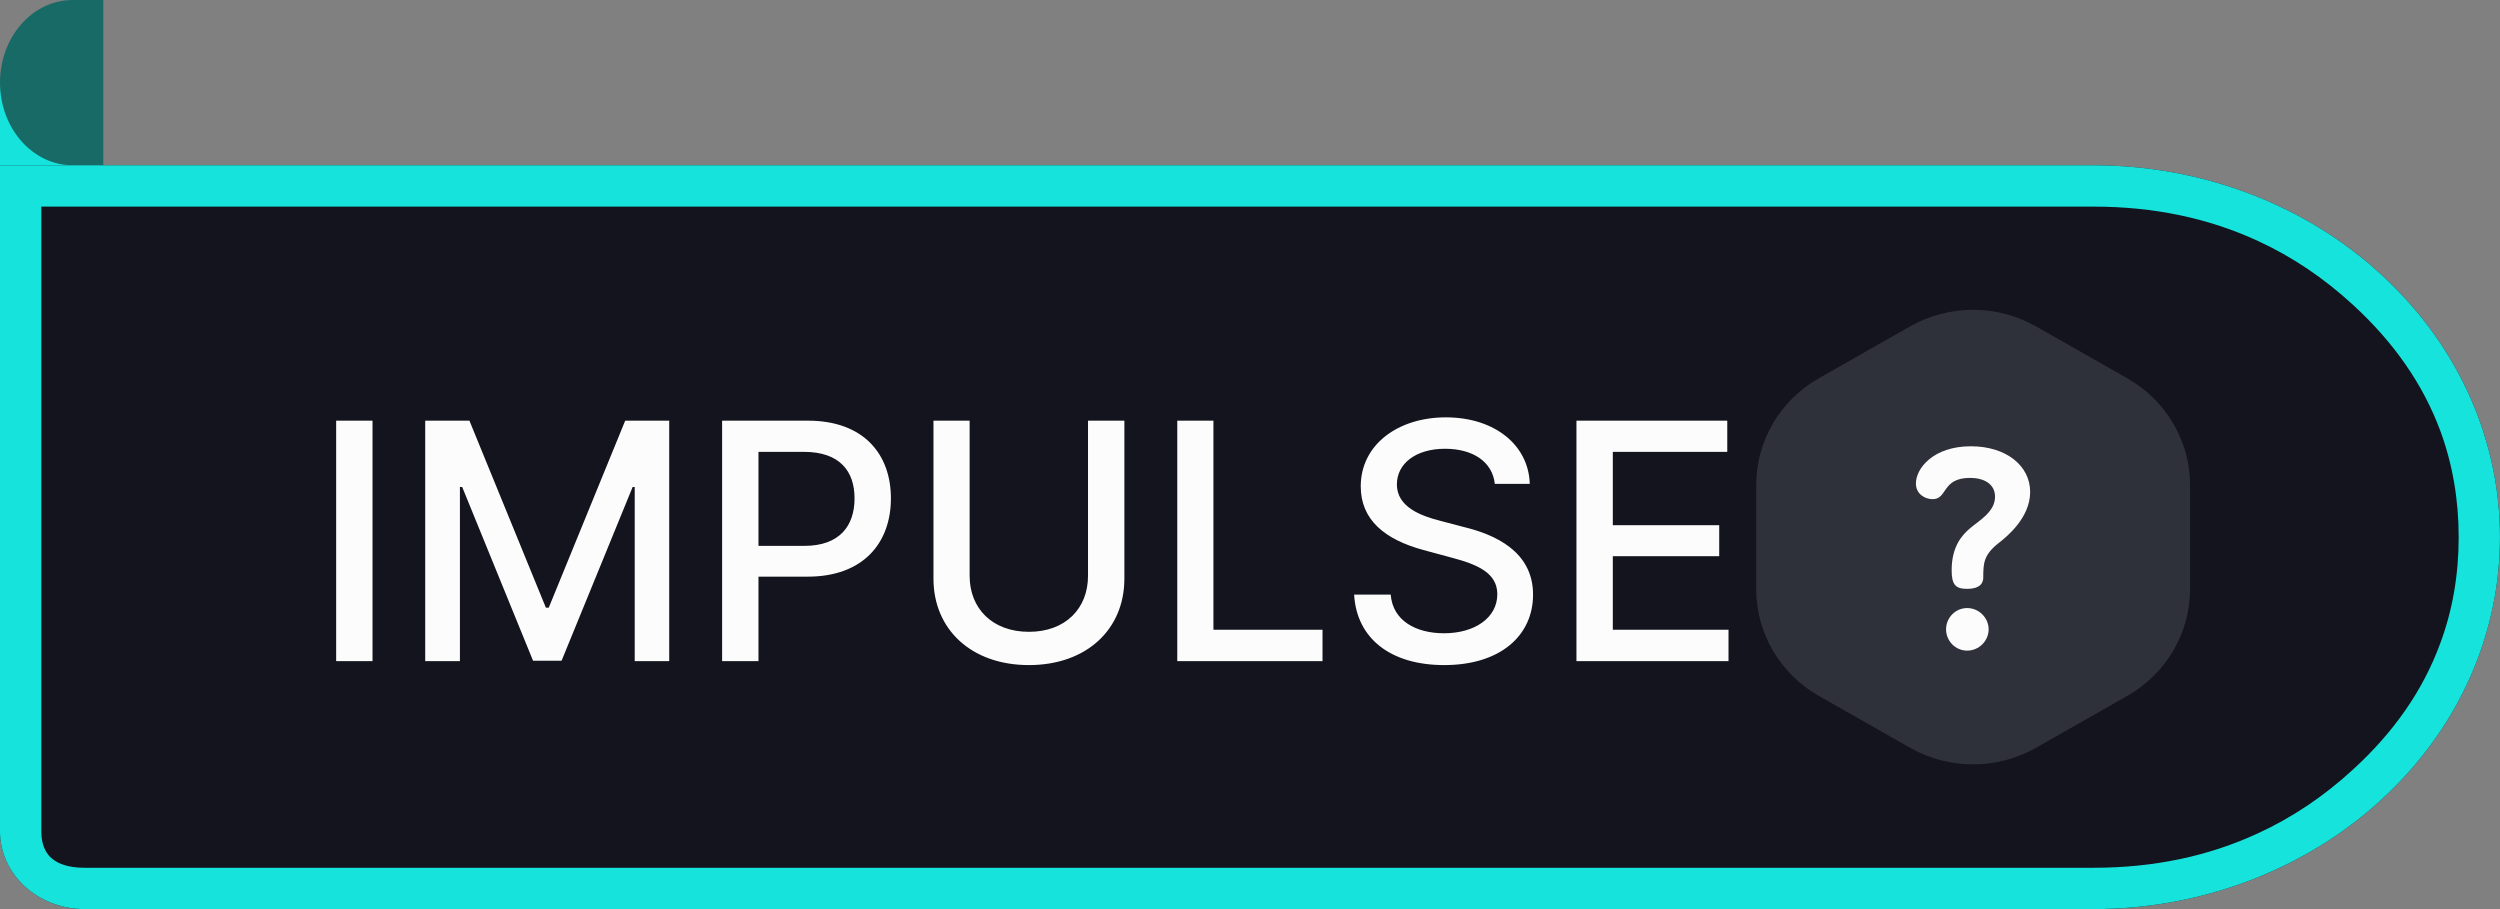<svg width="121" height="44" viewBox="0 0 121 44" fill="none" xmlns="http://www.w3.org/2000/svg" xmlns:xlink="http://www.w3.org/1999/xlink">
	<rect x="0" y="0" width="121" height="44" fill="#808080" stroke="none"/>
	<desc>
			Created with Pixso.
	</desc>
	<defs/>
	<path id="Vector" d="M4.83 3.86L9.15e-5 3.86L9.15e-5 13.51L4.83 13.51L4.83 3.86Z" fill="#16E4DC" fill-opacity="1" fill-rule="evenodd"/>
	<path id="Vector" d="M9.15e-5 4C9.15e-5 1.79 1.57 0 3.52 0L5 0L5 8L3.52 8C1.57 8 9.15e-5 6.2 9.15e-5 4Z" fill="#186A67" fill-opacity="1" fill-rule="nonzero"/>
	<path id="Vector" d="M115.23 13.27C122.92 20.31 122.92 31.7 115.23 38.73C111.55 42.1 106.54 44 101.33 44L4.1 44C1.83 44 9.15e-5 42.32 9.15e-5 40.24L9.15e-5 8L101.33 8C106.55 8 111.55 9.89 115.23 13.27Z" fill="#13141D" fill-opacity="1" fill-rule="nonzero"/>
	<path id="Vector" d="M101.33 8C106.55 8 111.55 9.89 115.23 13.27C122.92 20.31 122.92 31.7 115.23 38.73C111.55 42.1 106.54 44 101.33 44L4.1 44C1.83 44 9.15e-5 42.32 9.15e-5 40.24L9.15e-5 8L101.33 8ZM2 10L101.33 10Q105.7 10 109.3 11.67Q111.77 12.81 113.88 14.75Q116.86 17.48 118.11 20.85Q119 23.26 119 26Q119 28.75 118.1 31.16Q116.86 34.53 113.88 37.25Q111.77 39.19 109.29 40.33Q105.69 42 101.33 42L4.1 42Q2.86 42 2.35 41.39Q2 40.96 2 40.24L2 10Z" fill="#16E4DC" fill-opacity="1" fill-rule="evenodd"/>
	<path id="text" d="M74.04 23.42L72.35 23.42C72.23 22.34 71.28 21.72 69.94 21.72C68.51 21.72 67.61 22.45 67.61 23.44C67.6 24.55 68.81 24.98 69.72 25.21L70.86 25.51C72.34 25.87 74.2 26.68 74.2 28.78C74.2 30.75 72.63 32.19 69.9 32.19C67.29 32.19 65.66 30.89 65.54 28.78L67.31 28.78C67.41 30.05 68.54 30.65 69.89 30.65C71.38 30.65 72.47 29.9 72.47 28.76C72.47 27.73 71.51 27.32 70.26 26.99L68.89 26.62C67.02 26.11 65.86 25.16 65.86 23.54C65.86 21.53 67.65 20.2 69.98 20.2C72.35 20.2 73.99 21.55 74.04 23.42ZM16.27 20.36L18.03 20.36L18.03 32L16.27 32L16.27 20.36ZM20.58 32L20.58 20.36L22.72 20.36L26.42 29.41L26.56 29.41L30.26 20.36L32.39 20.36L32.39 32L30.72 32L30.72 23.57L30.62 23.57L27.18 31.98L25.8 31.98L22.37 23.57L22.26 23.57L22.26 32L20.58 32ZM36.71 32L34.95 32L34.95 20.36L39.1 20.36C41.8 20.36 43.12 21.98 43.12 24.12C43.12 26.27 41.79 27.91 39.09 27.91L36.71 27.91L36.71 32ZM52.66 27.87L52.66 20.36L54.42 20.36L54.42 28.01C54.42 30.46 52.59 32.19 49.8 32.19C47.01 32.19 45.18 30.46 45.18 28.01L45.18 20.36L46.93 20.36L46.93 27.87C46.93 29.45 48.03 30.58 49.8 30.58C51.57 30.58 52.66 29.45 52.66 27.87ZM64.01 32L56.98 32L56.98 20.36L58.73 20.36L58.73 30.48L64.01 30.48L64.01 32ZM83.66 32L76.3 32L76.3 20.36L83.6 20.36L83.6 21.87L78.06 21.87L78.06 25.42L83.21 25.42L83.21 26.92L78.06 26.92L78.06 30.48L83.66 30.48L83.66 32ZM36.71 21.87L36.71 26.42L38.93 26.42C40.65 26.42 41.36 25.44 41.36 24.12C41.36 22.81 40.65 21.87 38.91 21.87L36.71 21.87Z" fill="#FDFCFC" fill-opacity="1" fill-rule="evenodd"/>
	<path id="Polygon Copy 5" d="M98.53 15.79L102.96 18.31C104.84 19.38 106 21.35 106 23.48L106 28.51C106 30.64 104.84 32.61 102.96 33.68L98.53 36.2C96.65 37.26 94.34 37.26 92.46 36.2L88.03 33.68C86.15 32.61 85 30.64 85 28.51L85 23.48C85 21.35 86.15 19.38 88.03 18.31L92.46 15.79C94.34 14.73 96.65 14.73 98.53 15.79Z" fill="#4D4E59" fill-opacity="0.5" fill-rule="evenodd"/>
	<path id="Vector" d="M95.21 29.43C94.64 29.43 94.19 29.9 94.19 30.46C94.19 31.01 94.63 31.49 95.21 31.49C95.79 31.49 96.25 31.01 96.25 30.46C96.25 29.9 95.78 29.43 95.21 29.43Z" fill="#FDFCFC" fill-opacity="1" fill-rule="nonzero"/>
	<path id="Vector" d="M95.39 21.6C93.57 21.6 92.73 22.67 92.73 23.4C92.73 23.92 93.18 24.16 93.54 24.16C94.27 24.16 93.97 23.13 95.35 23.13C96.02 23.13 96.56 23.42 96.56 24.04C96.56 24.77 95.81 25.18 95.36 25.56C94.97 25.89 94.46 26.44 94.46 27.6C94.46 28.3 94.65 28.5 95.2 28.5C95.86 28.5 95.99 28.2 95.99 27.95C95.99 27.25 96.01 26.85 96.75 26.27C97.11 25.99 98.26 25.07 98.26 23.81C98.26 22.55 97.11 21.6 95.39 21.6Z" fill="#FDFCFC" fill-opacity="1" fill-rule="nonzero"/>
</svg>
